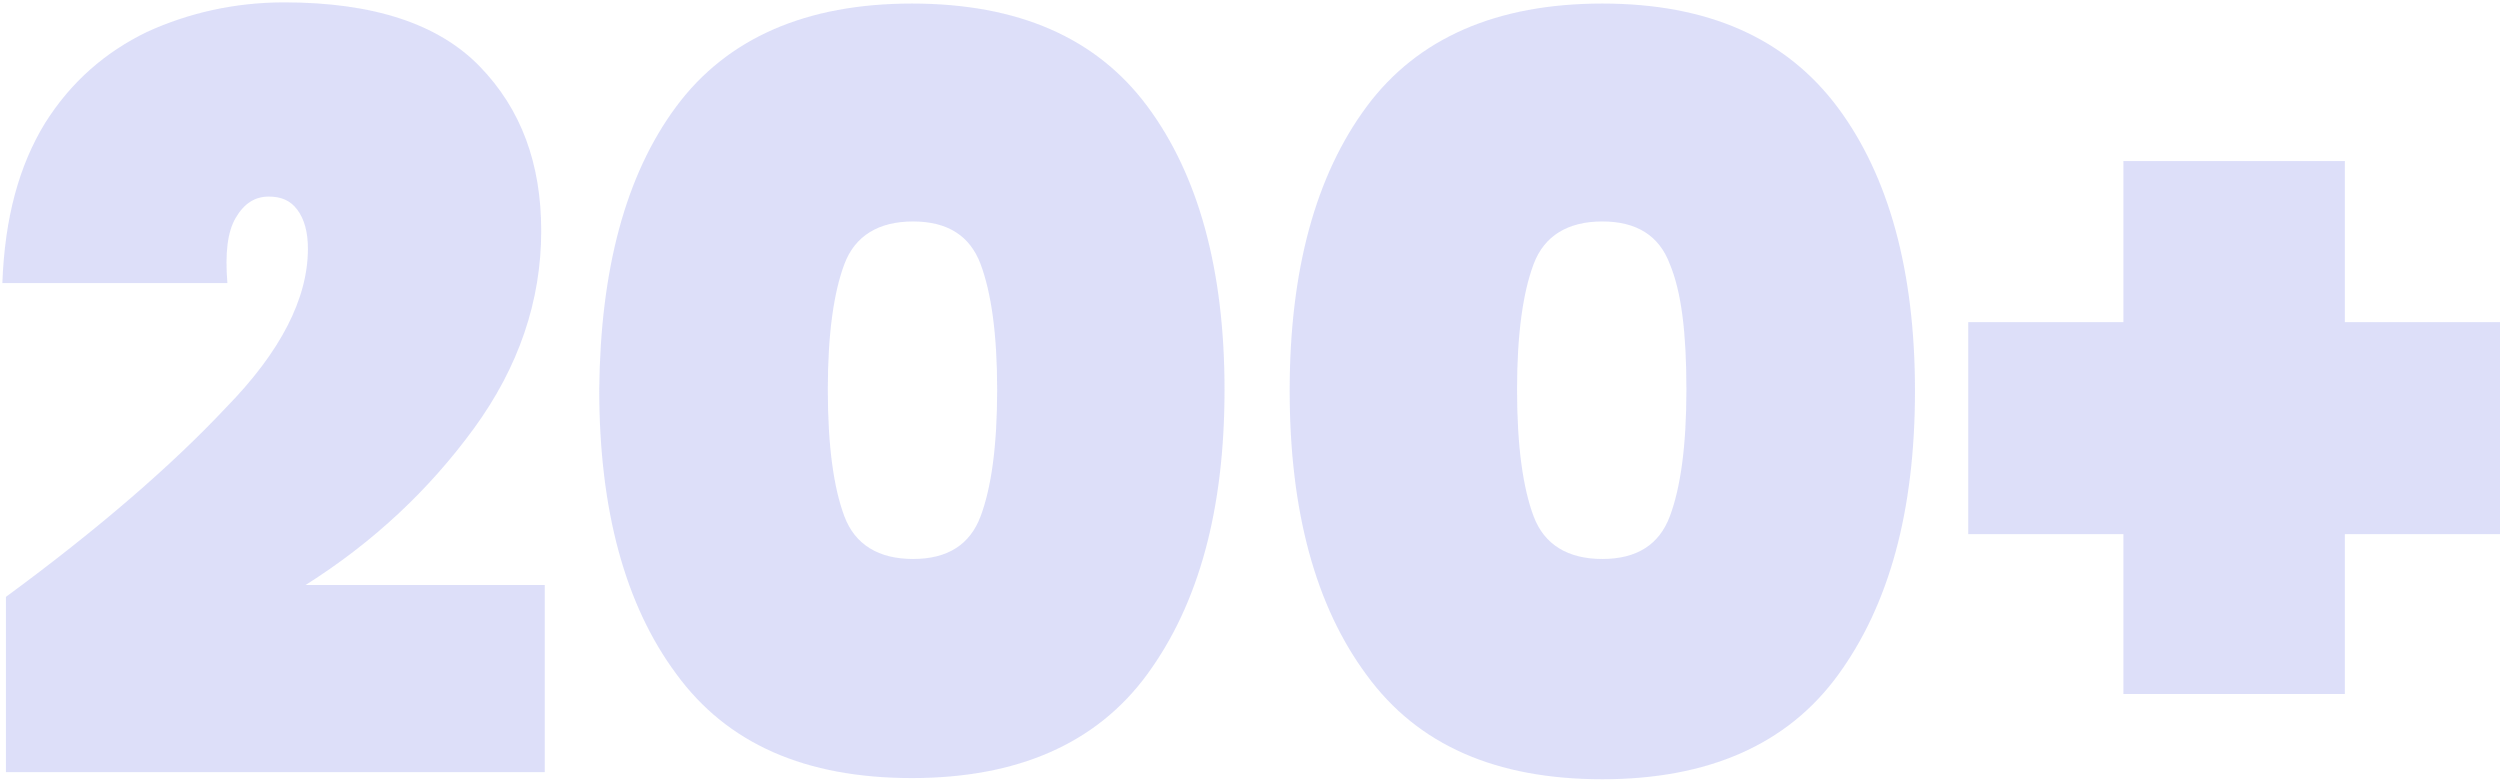 <?xml version="1.0" encoding="utf-8"?>
<!-- Generator: Adobe Illustrator 24.0.1, SVG Export Plug-In . SVG Version: 6.00 Build 0)  -->
<svg version="1.1" id="Layer_1" xmlns="http://www.w3.org/2000/svg" xmlns:xlink="http://www.w3.org/1999/xlink" x="0px" y="0px"
	 viewBox="0 0 211.1 65.9" style="enable-background:new 0 0 211.1 65.9;" xml:space="preserve">
<style type="text/css">
	.st0{opacity:0.35;}
	.st1{fill:#9DA4EF;}
</style>
<g class="st0">
	<path class="st1" d="M19.1,34.4C23.7,29.7,26,25.2,26,21c0-1.4-0.3-2.5-0.9-3.3c-0.6-0.8-1.4-1.1-2.4-1.1c-1.2,0-2.1,0.6-2.8,1.8
		c-0.7,1.2-0.9,3-0.7,5.5H0.2c0.2-5.5,1.4-9.9,3.6-13.5C6,6.9,8.9,4.4,12.4,2.7c3.5-1.6,7.4-2.5,11.6-2.5c7.5,0,13,1.8,16.5,5.4
		c3.5,3.6,5.2,8.2,5.2,13.9c0,5.9-1.9,11.5-5.7,16.7c-3.8,5.2-8.5,9.6-14.2,13.2H46v15.8H0.5V50.4C8.4,44.6,14.6,39.2,19.1,34.4z"/>
	<path class="st1" d="M57.1,9c4.3-5.8,11-8.7,19.9-8.7C86,0.3,92.6,3.2,96.9,9c4.3,5.8,6.5,13.8,6.5,23.9c0,10.2-2.2,18.1-6.5,24
		s-11,8.8-19.9,8.8c-9,0-15.6-2.9-19.9-8.8c-4.3-5.8-6.5-13.8-6.5-24C50.7,22.8,52.8,14.8,57.1,9z M82.8,22.3
		c-0.9-2.4-2.8-3.6-5.7-3.6c-2.9,0-4.9,1.2-5.8,3.6c-0.9,2.4-1.4,5.9-1.4,10.6c0,4.8,0.5,8.3,1.4,10.7c0.9,2.4,2.9,3.6,5.8,3.6
		c2.9,0,4.8-1.2,5.7-3.6c0.9-2.4,1.4-5.9,1.4-10.7C84.2,28.2,83.7,24.7,82.8,22.3z"/>
	<path class="st1" d="M115.4,9c4.3-5.8,11-8.7,19.9-8.7c8.9,0,15.5,2.9,19.9,8.8c4.3,5.8,6.5,13.8,6.5,23.9c0,10.2-2.2,18.1-6.5,24
		s-11,8.8-19.9,8.8c-9,0-15.6-2.9-19.9-8.8c-4.3-5.8-6.5-13.8-6.5-24C108.9,22.8,111.1,14.8,115.4,9z M141,22.3
		c-0.9-2.4-2.8-3.6-5.7-3.6c-2.9,0-4.9,1.2-5.8,3.6c-0.9,2.4-1.4,5.9-1.4,10.6c0,4.8,0.5,8.3,1.4,10.7c0.9,2.4,2.9,3.6,5.8,3.6
		c2.9,0,4.8-1.2,5.7-3.6c0.9-2.4,1.4-5.9,1.4-10.7C142.4,28.2,142,24.7,141,22.3z"/>
	<path class="st1" d="M211.1,45.1H198v13.5h-18.7V45.1h-13.1V27.2h13.1V13.6H198v13.6h13.1V45.1z"/>
</g>
</svg>
